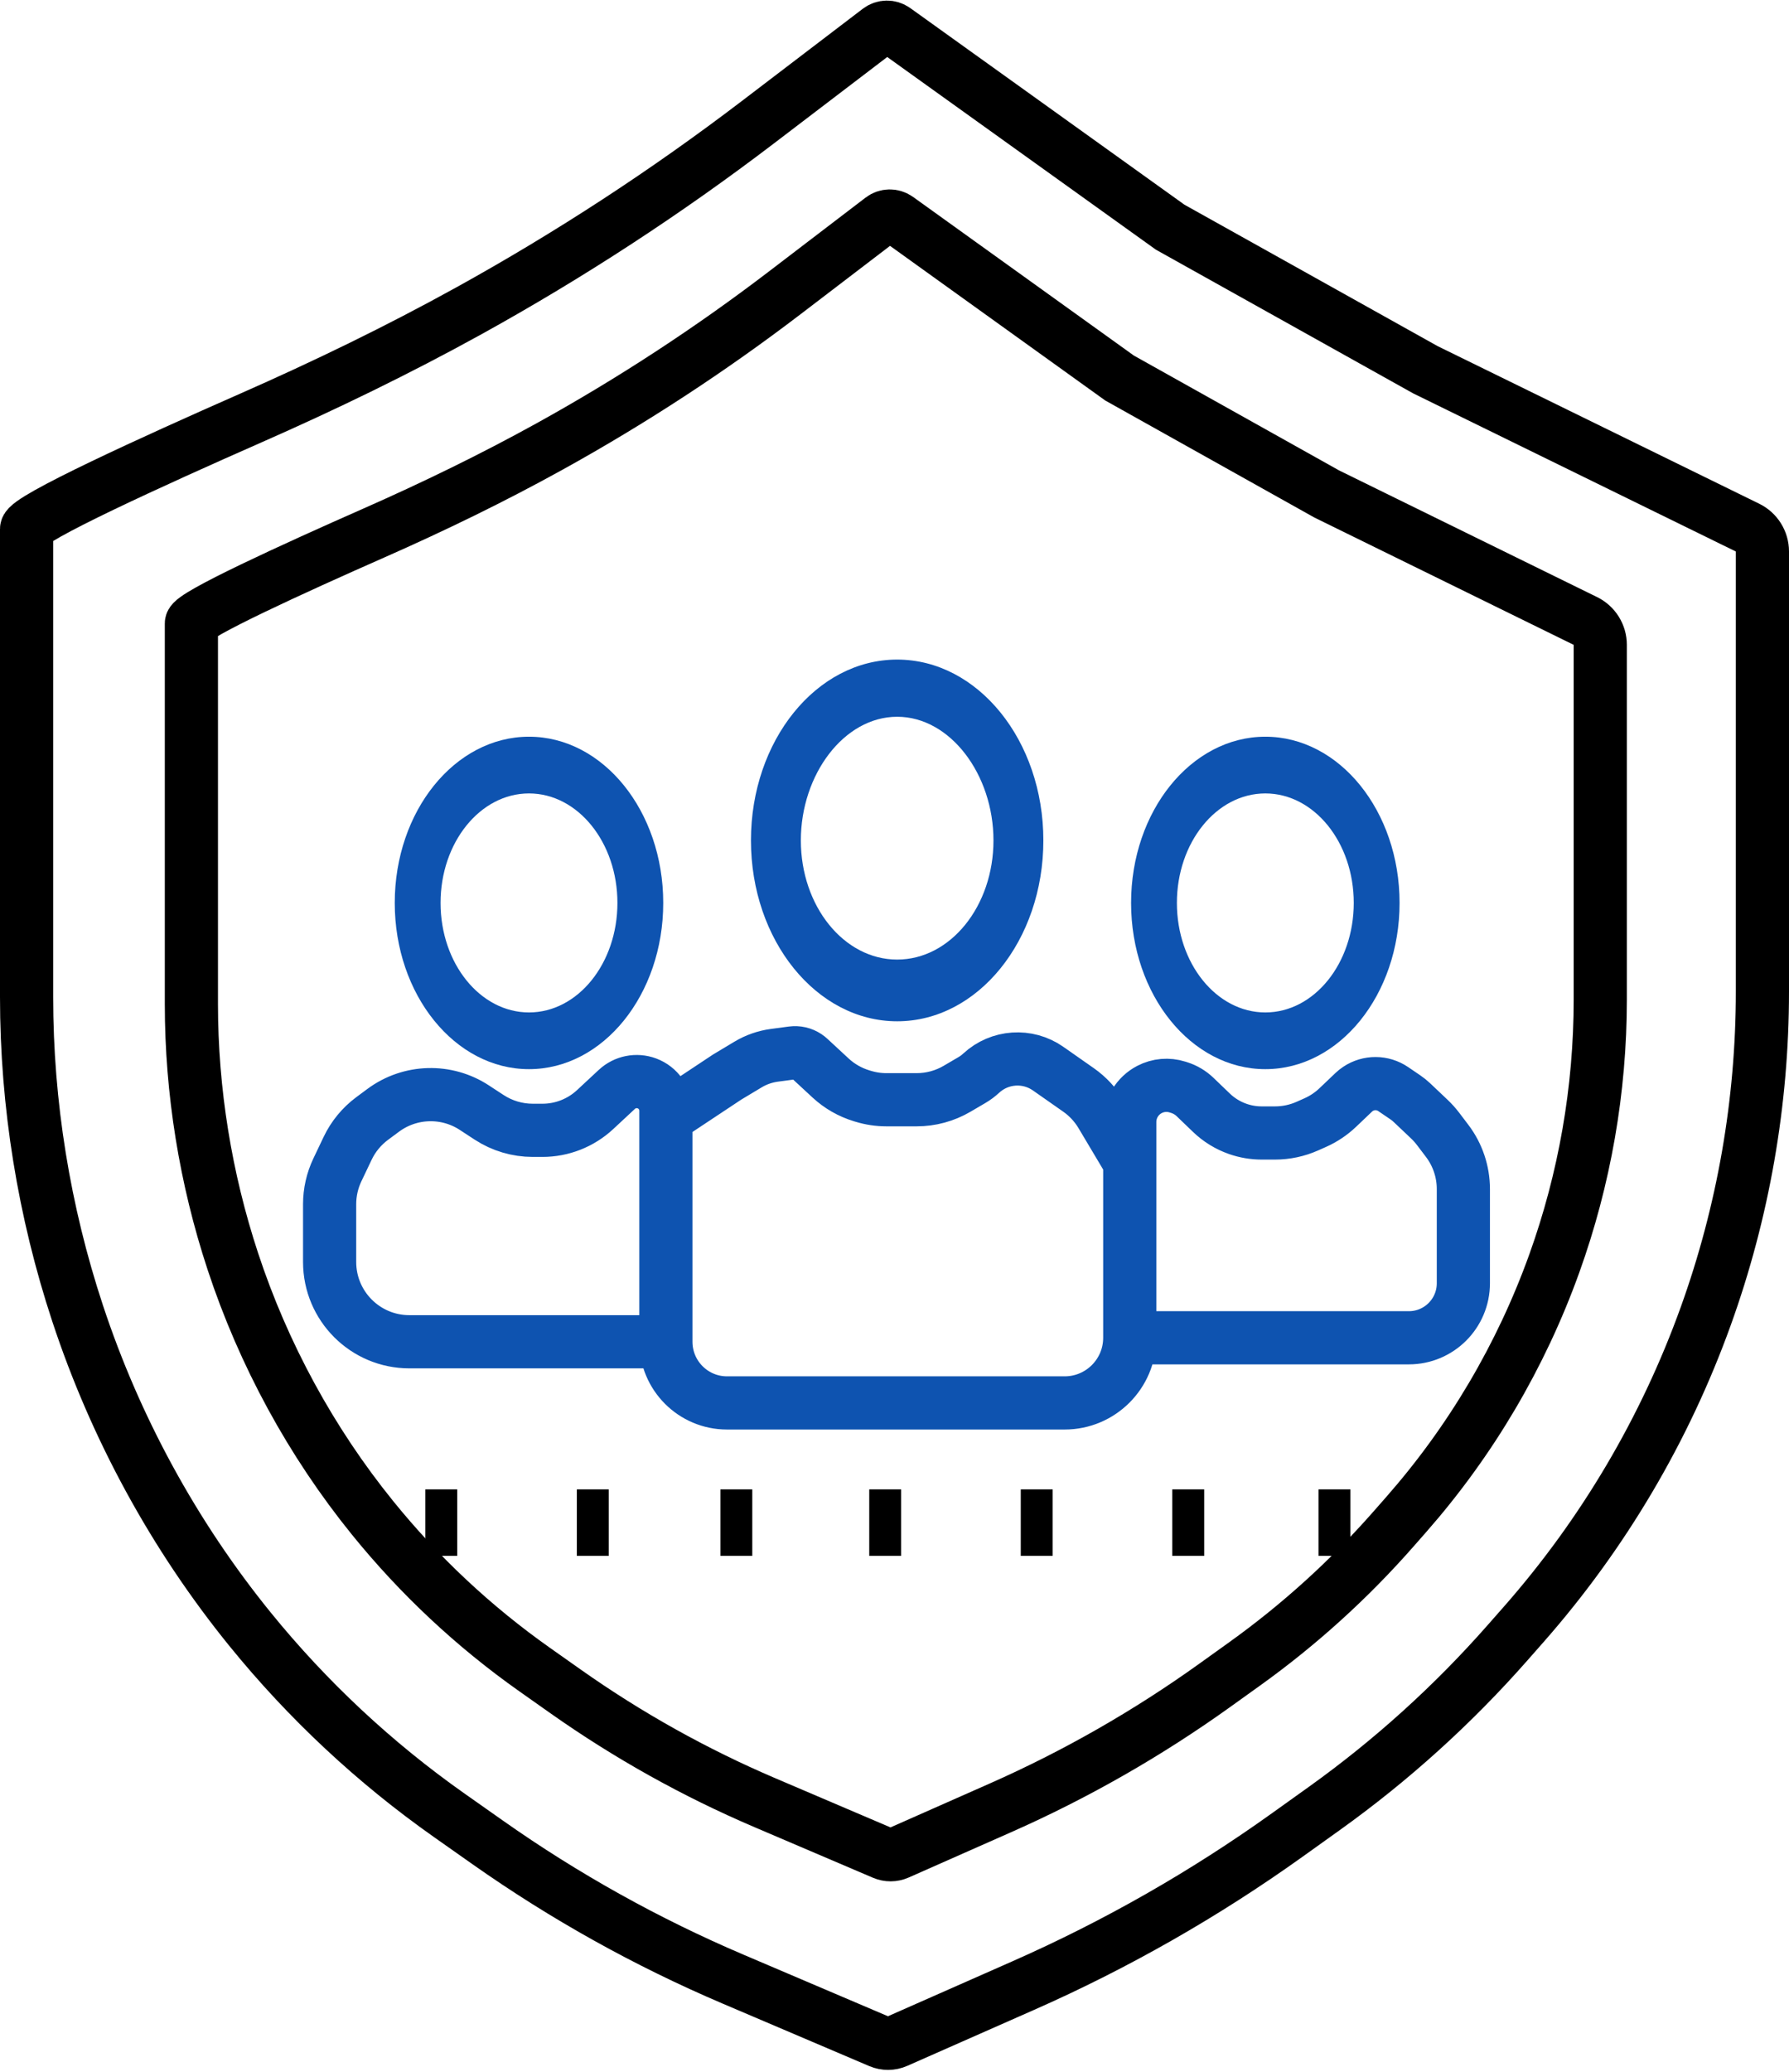 <svg width="673" height="779" viewBox="0 0 673 779" fill="none" xmlns="http://www.w3.org/2000/svg">
<path d="M10 199.531V198.86M10 198.86C10.002 195.036 57.594 173.353 94.336 157.183C122.202 144.919 149.603 131.655 176.255 116.938V116.938C214.25 95.957 250.654 72.215 285.172 45.903L330.643 11.241C332.39 9.909 334.801 9.874 336.587 11.153L440.205 85.425L536.219 139.028L657.399 198.379C660.827 200.058 663 203.543 663 207.36V372.782C663 414.415 655.783 455.732 641.67 494.9V494.9C626.322 537.493 603.082 576.812 573.167 610.796L567.116 617.671C546.585 640.995 523.46 661.899 498.189 679.978L484.297 689.916C453.217 712.152 419.933 731.132 384.97 746.56L337.286 767.6C335.262 768.493 332.958 768.508 330.922 767.641L275.803 744.162C243.331 730.331 212.409 713.113 183.55 692.795L169.019 682.564C140.942 662.796 115.724 639.252 94.077 612.597V612.597C65.495 577.402 43.42 536.884 29.2 493.832V493.832C16.562 455.571 10 415.168 10 374.874V201.123V198.86Z" stroke="black" stroke-width="20"/>
<path d="M72 234.932V234.386M72 234.386C72.002 231.277 110.618 213.65 140.438 200.502C163.063 190.525 185.31 179.736 206.947 167.766V167.766C237.78 150.709 267.318 131.408 295.322 110.021L331.689 82.248C333.437 80.912 335.853 80.877 337.64 82.16L421.171 142.145L499.1 185.733L596.405 233.481C599.83 235.161 602 238.644 602 242.458V375.846C602 409.679 596.145 443.256 584.695 475.092V475.092C572.233 509.742 553.356 541.735 529.051 569.398L524.194 574.927C507.519 593.905 488.733 610.918 468.199 625.636L456.973 633.682C431.737 651.769 404.707 667.212 376.309 679.766L337.798 696.791C336.053 697.562 334.066 697.575 332.312 696.826L287.768 677.817C261.391 666.561 236.277 652.551 212.842 636.021L201.106 627.742C178.291 611.649 157.804 592.488 140.223 570.798V570.798C117.035 542.193 99.119 509.233 87.589 474.261V474.261C77.335 443.161 72 410.289 72 377.542V236.226V234.386Z" stroke="black" stroke-width="20"/>
<path d="M249.5 339.5C249.5 374.018 226.89 402 199 402C171.11 402 148.5 374.018 148.5 339.5C148.5 304.982 171.11 277 199 277C226.89 277 249.5 304.982 249.5 339.5ZM165.733 339.5C165.733 362.239 180.627 380.672 199 380.672C217.373 380.672 232.267 362.239 232.267 339.5C232.267 316.761 217.373 298.328 199 298.328C180.627 298.328 165.733 316.761 165.733 339.5Z" fill="#0E53B0"/>
<path d="M526.5 339.5C526.5 374.018 503.89 402 476 402C448.11 402 425.5 374.018 425.5 339.5C425.5 304.982 448.11 277 476 277C503.89 277 526.5 304.982 526.5 339.5ZM442.733 339.5C442.733 362.239 457.627 380.672 476 380.672C494.373 380.672 509.267 362.239 509.267 339.5C509.267 316.761 494.373 298.328 476 298.328C457.627 298.328 442.733 316.761 442.733 339.5Z" fill="#0E53B0"/>
<path d="M392.5 316C392.5 353.555 367.876 384 337.5 384C307.124 384 282.5 353.555 282.5 316C282.5 278.445 307.124 248 337.5 248C367.876 248 392.5 278.445 392.5 316ZM301.268 316C301.268 340.74 317.49 360.795 337.5 360.795C357.51 360.795 373.732 340.74 373.732 316C373.732 291.26 357.51 269.5 337.5 269.5C317.49 269.5 301.268 291.26 301.268 316Z" fill="#0E53B0"/>
<path d="M250.5 504.5V477.5V430.5V420.25M250.5 504.5H154C137.431 504.5 124 491.069 124 474.5V452.778C124 448.316 124.996 443.909 126.914 439.88L130.783 431.755C132.895 427.32 136.065 423.471 140.012 420.547L144.161 417.473C154.275 409.981 167.991 409.599 178.506 416.517L180 417.5L184.03 420.128C188.905 423.307 194.599 425 200.418 425H204.057C211.412 425 218.493 422.215 223.878 417.206L232.052 409.603C235.086 406.781 239.451 405.908 243.337 407.347V407.347C247.642 408.942 250.5 413.047 250.5 417.638V420.25M250.5 504.5V504.5C250.5 517.203 260.797 527.5 273.5 527.5H311H400.5C414.031 527.5 425 516.531 425 503V503M425 437L414.295 419.031C412.123 415.385 409.202 412.242 405.726 409.808L394.281 401.797C386.531 396.372 376.046 397.087 369.104 403.515V403.515C368.038 404.502 366.868 405.371 365.614 406.106L360.027 409.381C355.425 412.078 350.188 413.5 344.855 413.5H333.464C330.504 413.5 327.561 413.062 324.729 412.2L324.092 412.006C319.754 410.686 315.771 408.399 312.444 405.319L304.462 397.928C304.154 397.643 303.825 397.383 303.476 397.151V397.151C301.88 396.087 299.951 395.64 298.05 395.893L291.316 396.791C287.809 397.259 284.435 398.439 281.401 400.259L273.5 405L250.5 420.25M425 437V421.875C425 416.729 427.865 412.01 432.43 409.636V409.636C435.676 407.948 439.46 407.619 442.949 408.721L443.57 408.917C445.826 409.629 447.887 410.853 449.593 412.493L455.709 418.374C458.537 421.093 461.916 423.171 465.618 424.466V424.466C468.519 425.482 471.569 426 474.642 426H479.634C483.831 426 487.982 425.119 491.818 423.414L494.755 422.109C497.895 420.713 500.772 418.789 503.26 416.419L509.255 410.709C509.751 410.237 510.286 409.809 510.856 409.429V409.429C514.872 406.752 520.111 406.776 524.103 409.49L528.661 412.59C529.552 413.196 530.393 413.872 531.175 414.614L537.716 420.81C538.904 421.935 539.997 423.155 540.985 424.457L544.401 428.96C548.358 434.176 550.5 440.544 550.5 447.092V459.5V481V482.5C550.5 493.822 541.322 503 530 503V503H506H477H451H425M425 437V503" stroke="#0E53B0" stroke-width="20"/>
<line x1="166" y1="560" x2="166" y2="585" stroke="black" stroke-width="12"/>
<line x1="223" y1="560" x2="223" y2="585" stroke="black" stroke-width="12"/>
<line x1="277" y1="560" x2="277" y2="585" stroke="black" stroke-width="12"/>
<line x1="333" y1="560" x2="333" y2="585" stroke="black" stroke-width="12"/>
<line x1="390" y1="560" x2="390" y2="585" stroke="black" stroke-width="12"/>
<line x1="447" y1="560" x2="447" y2="585" stroke="black" stroke-width="12"/>
<line x1="502" y1="560" x2="502" y2="585" stroke="black" stroke-width="12"/>
</svg>

